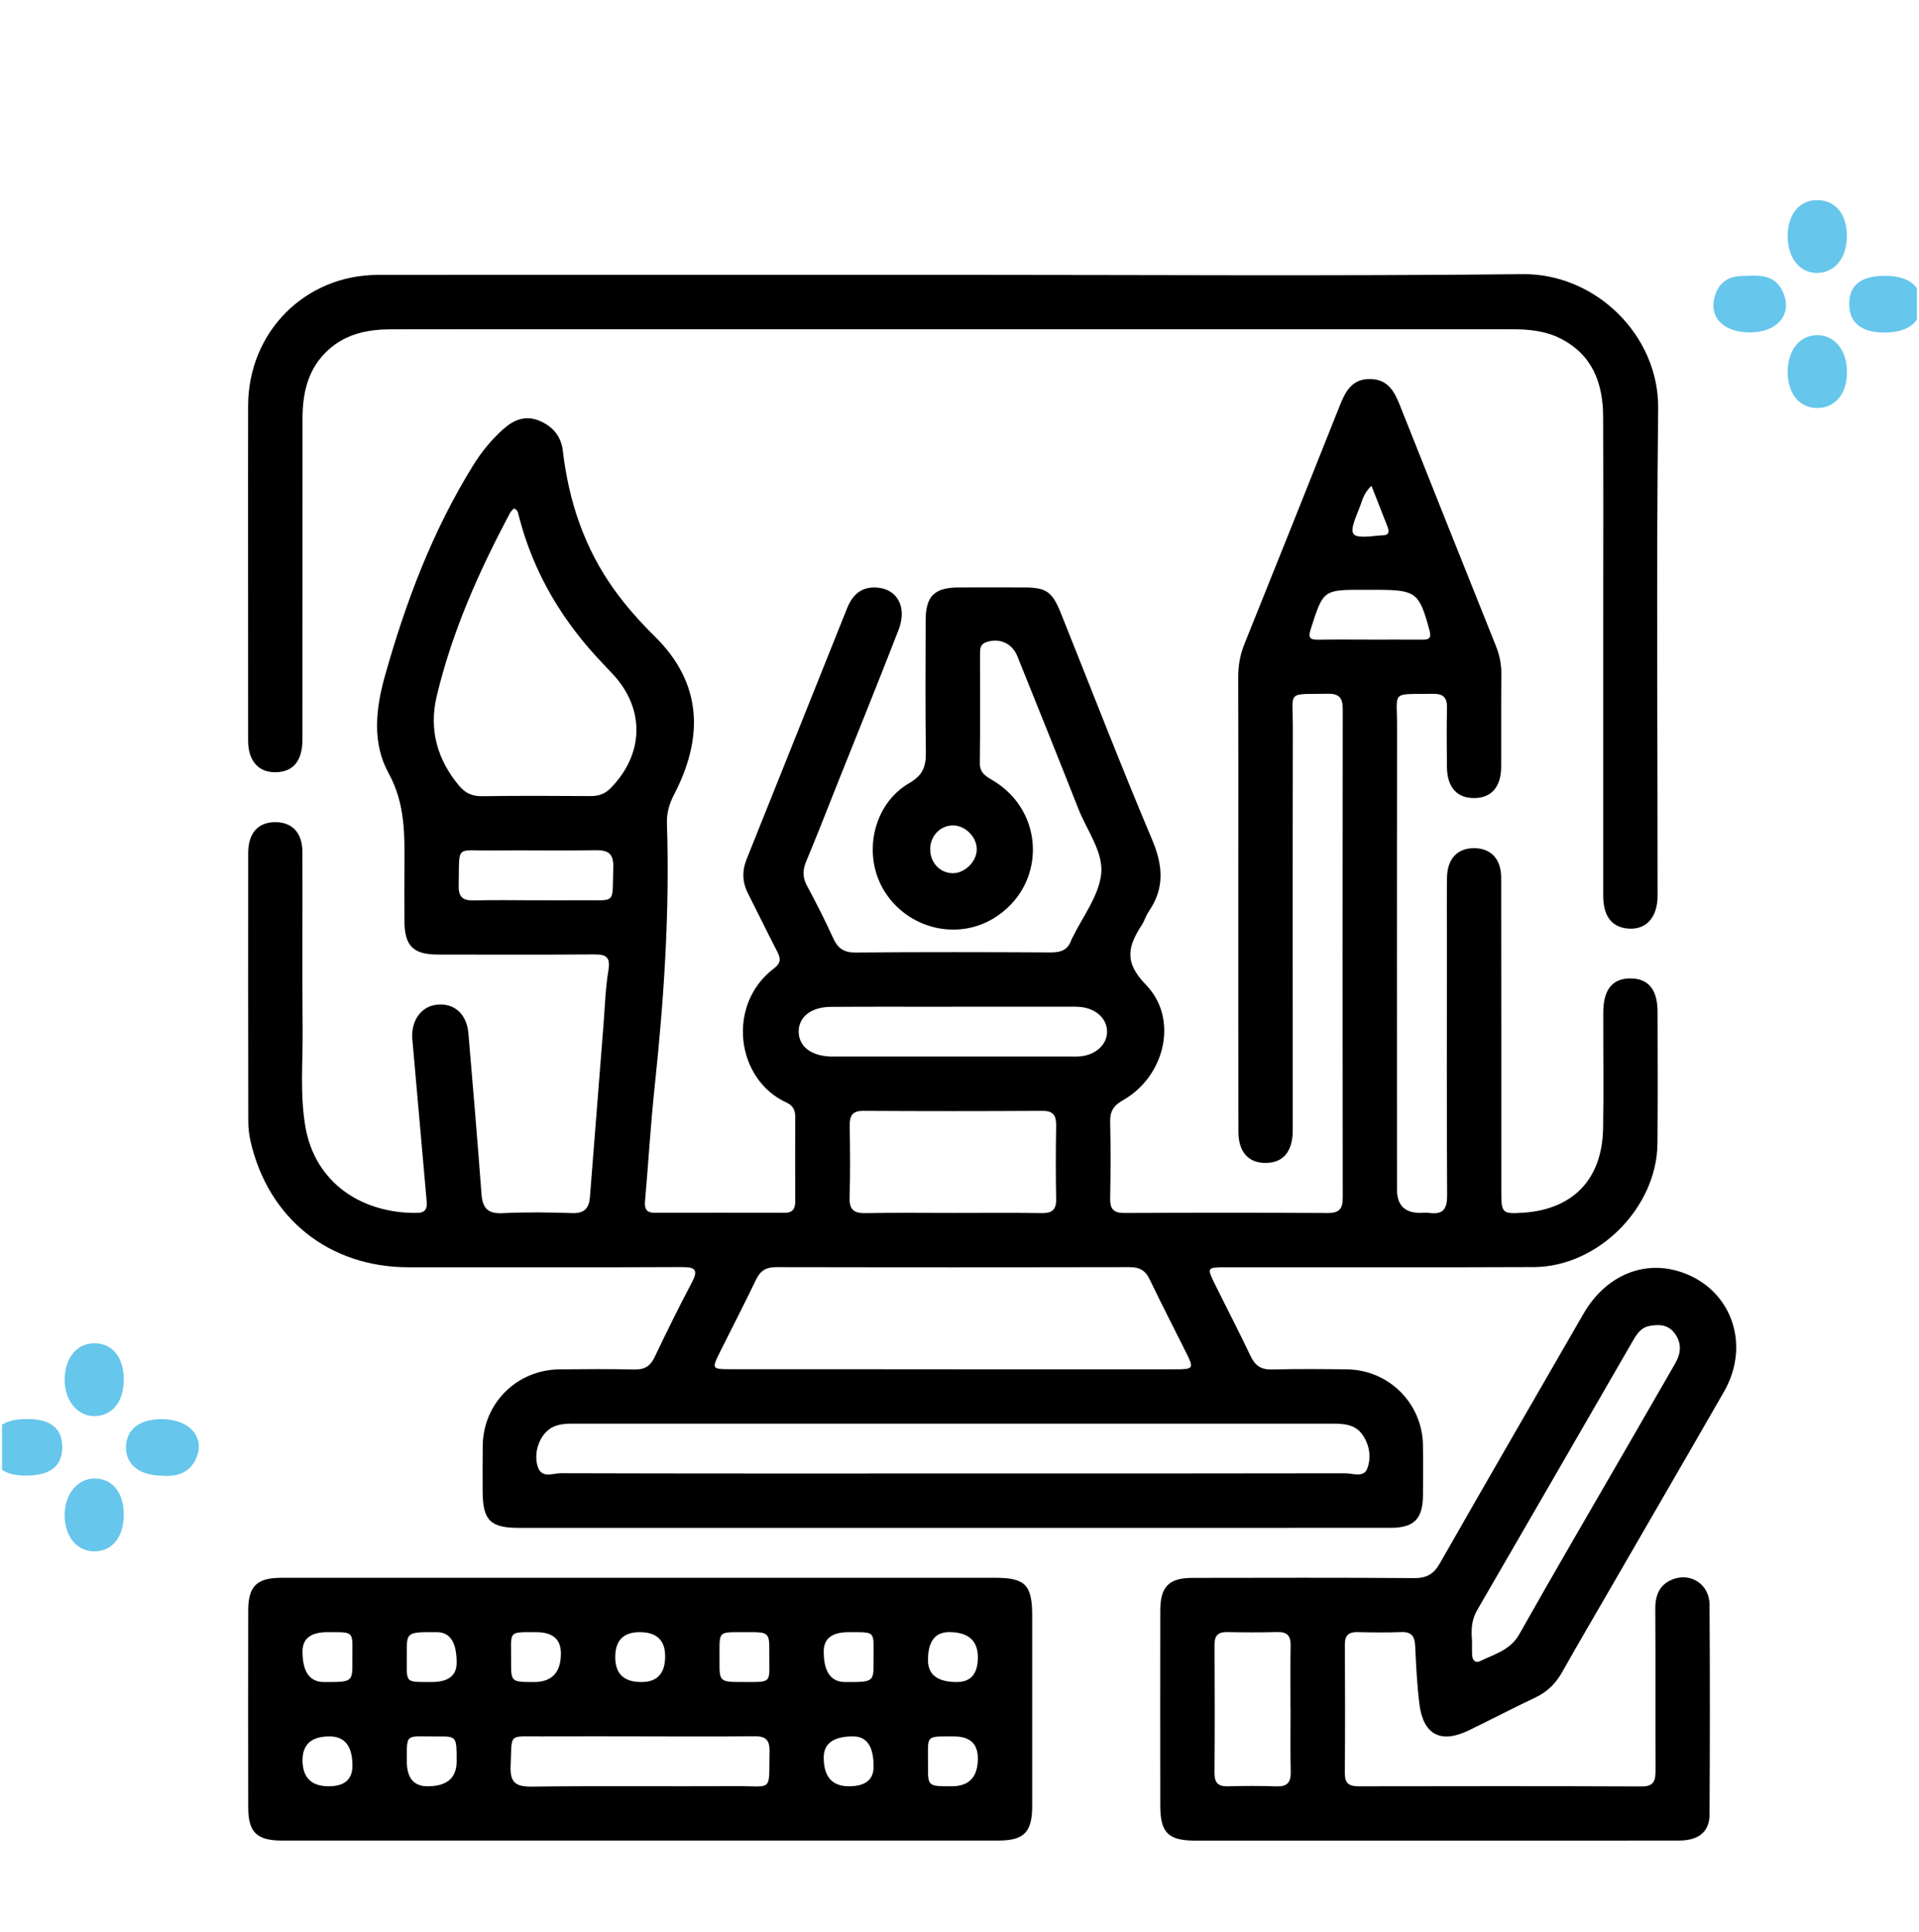 <svg width="147" height="148" viewBox="0 0 147 148" fill="none" xmlns="http://www.w3.org/2000/svg">
<g clip-path="url(#clip0_962_5075)">
<path d="M72.958 117.045C61.898 117.045 50.837 117.045 39.773 117.045C37.556 117.045 36.978 116.467 36.971 114.24C36.968 113.074 36.963 111.912 36.978 110.747C37.016 107.492 39.593 104.929 42.864 104.899C44.776 104.881 46.689 104.864 48.602 104.909C49.379 104.926 49.819 104.649 50.149 103.954C51.062 102.039 51.997 100.136 52.989 98.261C53.482 97.331 53.322 97.058 52.254 97.063C45.269 97.093 38.283 97.083 31.295 97.078C25.212 97.073 20.547 93.353 19.192 87.423C19.082 86.94 19.022 86.438 19.02 85.943C19.007 79.082 19.005 72.219 19.012 65.359C19.012 63.811 19.772 62.974 21.1 62.981C22.387 62.986 23.16 63.801 23.165 65.256C23.18 69.789 23.145 74.322 23.182 78.855C23.205 81.345 22.967 83.845 23.395 86.323C24.145 90.653 27.765 92.975 31.958 92.913C32.568 92.903 32.738 92.613 32.685 92.04C32.313 87.908 31.963 83.772 31.588 79.64C31.46 78.247 32.211 77.122 33.425 76.969C34.771 76.802 35.753 77.659 35.881 79.16C36.228 83.255 36.578 87.348 36.881 91.445C36.961 92.518 37.331 92.993 38.486 92.936C40.269 92.846 42.061 92.871 43.849 92.93C44.776 92.96 45.121 92.546 45.189 91.706C45.531 87.318 45.876 82.932 46.226 78.544C46.339 77.137 46.374 75.717 46.606 74.329C46.779 73.302 46.411 73.104 45.509 73.112C41.516 73.139 37.526 73.129 33.533 73.122C31.653 73.122 30.995 72.459 30.98 70.569C30.97 69.196 30.973 67.824 30.98 66.451C30.995 63.978 31.06 61.581 29.768 59.233C28.5 56.935 28.773 54.315 29.478 51.81C31.07 46.147 33.126 40.677 36.243 35.651C36.883 34.619 37.641 33.689 38.546 32.879C39.338 32.171 40.228 31.791 41.289 32.221C42.331 32.646 42.984 33.404 43.116 34.544C43.569 38.409 44.766 41.992 47.056 45.177C47.981 46.465 49.034 47.645 50.159 48.752C53.887 52.42 53.844 56.613 51.644 60.848C51.267 61.576 51.064 62.258 51.089 63.086C51.309 69.826 50.864 76.534 50.149 83.235C49.837 86.165 49.667 89.108 49.409 92.043C49.359 92.628 49.547 92.908 50.147 92.906C53.474 92.9 56.8 92.9 60.127 92.906C60.725 92.906 60.92 92.583 60.917 92.035C60.91 89.873 60.907 87.71 60.917 85.547C60.917 85.032 60.73 84.685 60.252 84.465C56.362 82.69 55.635 76.939 59.297 74.177C59.82 73.782 59.817 73.434 59.547 72.914C58.782 71.436 58.06 69.939 57.305 68.456C56.86 67.586 56.83 66.724 57.195 65.814C59.765 59.411 62.325 53.005 64.888 46.6C65.298 45.577 65.96 44.937 67.143 45.007C68.728 45.102 69.51 46.497 68.833 48.25C67.318 52.163 65.735 56.053 64.18 59.951C63.38 61.958 62.6 63.974 61.765 65.966C61.485 66.634 61.462 67.199 61.815 67.851C62.528 69.166 63.203 70.507 63.823 71.867C64.178 72.644 64.638 72.974 65.533 72.967C70.523 72.924 75.513 72.934 80.504 72.959C81.264 72.964 81.799 72.769 82.056 72.027C82.069 71.987 82.094 71.952 82.111 71.914C82.901 70.266 84.159 68.674 84.352 66.959C84.539 65.281 83.261 63.623 82.609 61.966C81.074 58.061 79.499 54.168 77.934 50.275C77.529 49.265 76.549 48.845 75.543 49.195C75.073 49.358 75.073 49.722 75.073 50.1C75.071 52.885 75.091 55.673 75.058 58.458C75.051 59.186 75.481 59.443 76.006 59.753C80.131 62.171 80.166 67.909 76.088 70.364C73.273 72.057 69.561 71.136 67.77 68.304C66.028 65.544 66.838 61.611 69.658 59.986C70.723 59.373 70.941 58.681 70.923 57.596C70.876 54.228 70.898 50.86 70.908 47.49C70.913 45.675 71.581 45.015 73.393 45.002C75.098 44.992 76.804 44.995 78.509 45.002C80.151 45.01 80.611 45.335 81.269 46.98C83.589 52.765 85.832 58.586 88.257 64.326C89.094 66.309 89.224 68.049 87.989 69.836C87.779 70.141 87.677 70.519 87.477 70.834C86.444 72.442 86.037 73.652 87.772 75.429C90.322 78.04 89.234 82.47 86.014 84.287C85.292 84.695 85.022 85.145 85.042 85.95C85.087 87.903 85.079 89.858 85.042 91.813C85.027 92.608 85.297 92.923 86.119 92.921C91.317 92.898 96.515 92.895 101.713 92.923C102.593 92.928 102.858 92.598 102.858 91.748C102.84 79.272 102.84 66.796 102.858 54.323C102.858 53.478 102.6 53.128 101.715 53.145C98.513 53.208 99.04 52.818 99.035 55.751C99.015 66.021 99.03 76.292 99.028 86.565C99.028 88.215 98.297 89.083 96.945 89.085C95.63 89.088 94.867 88.243 94.865 86.695C94.855 79.71 94.86 72.722 94.86 65.736C94.86 61.121 94.87 56.505 94.852 51.888C94.85 51 94.985 50.175 95.322 49.343C97.778 43.252 100.208 37.154 102.638 31.054C103.073 29.959 103.585 29.001 104.991 29.036C106.326 29.069 106.818 29.999 107.233 31.044C109.676 37.184 112.119 43.325 114.579 49.455C114.864 50.165 115.014 50.868 115.006 51.633C114.984 54.003 115.006 56.373 114.994 58.743C114.984 60.293 114.236 61.136 112.916 61.136C111.593 61.136 110.853 60.296 110.838 58.746C110.826 57.248 110.806 55.75 110.843 54.255C110.863 53.46 110.588 53.135 109.766 53.15C106.463 53.21 107.028 52.818 107.023 55.825C106.998 67.594 107.013 79.362 107.013 91.13C107.013 92.314 107.598 92.908 108.768 92.913C109.018 92.913 109.271 92.885 109.516 92.918C110.568 93.058 110.858 92.585 110.853 91.568C110.816 85.08 110.836 78.594 110.836 72.107C110.836 70.484 110.821 68.864 110.843 67.241C110.863 65.794 111.631 64.974 112.916 64.974C114.201 64.974 114.991 65.796 114.994 67.234C115.006 75.259 115.001 83.285 115.004 91.31C115.004 92.933 115.081 93.008 116.684 92.9C120.514 92.643 122.739 90.323 122.802 86.418C122.852 83.465 122.807 80.512 122.814 77.559C122.819 75.792 123.524 74.937 124.924 74.952C126.274 74.964 126.97 75.812 126.972 77.497C126.98 80.865 126.997 84.235 126.965 87.603C126.92 92.518 122.412 97.043 117.494 97.063C109.636 97.096 101.775 97.076 93.915 97.081C92.44 97.081 92.432 97.093 93.085 98.413C93.987 100.239 94.93 102.049 95.802 103.889C96.15 104.624 96.612 104.931 97.442 104.909C99.355 104.856 101.268 104.876 103.18 104.899C106.376 104.934 108.948 107.497 109.001 110.687C109.021 111.974 109.013 113.264 109.003 114.555C108.988 116.362 108.323 117.037 106.511 117.04C97.07 117.047 87.632 117.045 78.191 117.045C76.444 117.045 74.698 117.045 72.951 117.045H72.958ZM72.998 104.894C78.651 104.894 84.302 104.894 89.954 104.894C91.45 104.894 91.477 104.856 90.847 103.589C89.924 101.729 88.962 99.886 88.069 98.008C87.734 97.308 87.282 97.066 86.517 97.068C77.499 97.091 68.481 97.091 59.462 97.068C58.687 97.068 58.247 97.333 57.915 98.026C57.017 99.898 56.06 101.744 55.135 103.604C54.517 104.849 54.539 104.886 55.917 104.886C61.61 104.889 67.303 104.886 72.998 104.891V104.894ZM72.996 112.874C83.014 112.874 93.03 112.879 103.048 112.859C103.625 112.859 104.465 113.219 104.735 112.499C105.061 111.637 104.911 110.669 104.35 109.882C103.813 109.124 102.963 109.059 102.108 109.059C82.697 109.059 63.288 109.059 43.876 109.057C43.374 109.057 42.879 109.084 42.411 109.289C41.449 109.712 40.846 111.094 41.166 112.272C41.449 113.312 42.336 112.852 42.944 112.854C52.959 112.884 62.978 112.874 72.996 112.874ZM39.371 38.947C39.281 39.047 39.151 39.149 39.078 39.284C36.688 43.765 34.626 48.387 33.45 53.345C32.85 55.88 33.488 58.193 35.176 60.201C35.633 60.746 36.163 61.001 36.901 60.991C39.684 60.956 42.466 60.963 45.246 60.983C45.869 60.988 46.351 60.813 46.794 60.358C49.344 57.738 49.412 54.295 46.944 51.643C46.717 51.4 46.491 51.155 46.261 50.918C43.116 47.657 40.851 43.895 39.731 39.479C39.681 39.279 39.663 39.067 39.371 38.947ZM72.938 92.918C75.226 92.918 77.514 92.895 79.799 92.93C80.596 92.943 80.919 92.668 80.904 91.848C80.866 89.978 80.871 88.105 80.904 86.235C80.916 85.47 80.699 85.093 79.851 85.097C75.278 85.123 70.703 85.125 66.128 85.097C65.263 85.093 65.08 85.498 65.09 86.248C65.118 88.078 65.14 89.908 65.08 91.736C65.05 92.693 65.433 92.951 66.328 92.933C68.531 92.888 70.736 92.918 72.938 92.918ZM72.973 77.119V77.124C69.858 77.124 66.745 77.109 63.63 77.132C62.117 77.142 61.163 77.924 61.18 79.047C61.2 80.175 62.145 80.895 63.668 80.937C63.793 80.94 63.918 80.937 64.04 80.937C69.978 80.937 75.916 80.937 81.854 80.937C82.186 80.937 82.522 80.95 82.849 80.91C84.014 80.762 84.814 79.972 84.804 79.01C84.792 78.049 83.987 77.279 82.811 77.144C82.441 77.102 82.064 77.119 81.691 77.119C78.784 77.119 75.879 77.119 72.971 77.119H72.973ZM40.949 68.964C42.114 68.964 43.279 68.976 44.441 68.964C47.282 68.929 46.884 69.371 46.977 66.444C47.011 65.356 46.574 65.114 45.589 65.131C42.969 65.181 40.349 65.121 37.728 65.151C34.821 65.186 35.206 64.636 35.136 67.859C35.116 68.769 35.506 68.999 36.331 68.976C37.868 68.934 39.408 68.964 40.946 68.966L40.949 68.964ZM104.938 49C106.266 49 107.591 48.992 108.918 49.002C109.431 49.008 109.676 48.93 109.503 48.29C108.721 45.397 108.478 45.187 105.488 45.182C105.156 45.182 104.826 45.18 104.493 45.18C101.353 45.175 101.37 45.18 100.408 48.185C100.21 48.803 100.293 49.017 100.958 49.005C102.285 48.983 103.61 48.998 104.938 48.998V49ZM74.823 65.066C74.831 64.116 73.936 63.221 72.986 63.231C72.043 63.239 71.288 64.006 71.256 64.989C71.218 66.036 71.968 66.871 72.963 66.891C73.898 66.909 74.816 66.009 74.823 65.069V65.066ZM105.061 37.219C104.43 37.787 104.35 38.387 104.135 38.907C103.213 41.152 103.328 41.289 105.766 41.014C105.806 41.009 105.848 41.009 105.891 41.012C106.388 41.017 106.438 40.742 106.291 40.359C105.903 39.362 105.511 38.364 105.061 37.222V37.219Z" fill="black"/>
<path d="M49.036 120.866C58.102 120.866 67.168 120.866 76.233 120.866C78.536 120.866 79.066 121.413 79.069 123.756C79.069 128.621 79.074 133.486 79.069 138.352C79.069 140.347 78.439 140.994 76.483 140.994C58.187 140.999 39.888 140.997 21.592 140.994C19.672 140.994 19.017 140.357 19.014 138.474C19.004 133.441 19.007 128.411 19.014 123.378C19.017 121.498 19.667 120.866 21.592 120.866C30.74 120.861 39.888 120.866 49.036 120.866ZM49.164 133.019V133.014C46.586 133.014 44.006 133.004 41.428 133.016C38.883 133.029 39.231 132.724 39.116 135.262C39.058 136.554 39.498 136.877 40.743 136.862C45.941 136.797 51.139 136.854 56.34 136.827C59.27 136.812 58.885 137.337 58.947 134.141C58.965 133.254 58.62 132.994 57.772 133.004C54.902 133.039 52.034 133.016 49.164 133.016V133.019ZM25.105 125.031C23.823 125.027 23.18 125.512 23.175 126.486C23.166 128.061 23.713 128.849 24.815 128.851C26.99 128.856 27 128.856 26.992 127.268C26.983 124.878 27.245 125.048 25.105 125.031ZM33.05 128.851C34.332 128.854 34.975 128.369 34.98 127.393C34.989 125.822 34.483 125.034 33.463 125.031C31.165 125.021 31.155 125.021 31.163 126.613C31.173 129.004 30.91 128.836 33.05 128.851ZM41.076 125.033C38.853 125.028 39.166 124.923 39.151 127.226C39.141 128.851 39.151 128.851 40.906 128.851C42.283 128.851 42.969 128.117 42.966 126.648C42.964 125.57 42.334 125.032 41.076 125.033ZM50.952 126.873C50.952 125.645 50.301 125.031 48.999 125.031C47.752 125.031 47.129 125.669 47.129 126.946C47.129 128.223 47.801 128.858 49.144 128.851C50.351 128.851 50.953 128.192 50.952 126.873ZM57.005 128.849C59.227 128.856 58.917 128.946 58.93 126.653C58.94 125.031 58.93 125.023 57.172 125.033C54.882 125.046 55.129 124.831 55.117 127.233C55.107 128.851 55.117 128.851 57.005 128.849ZM65.03 125.031C63.748 125.027 63.105 125.512 63.1 126.486C63.092 128.061 63.638 128.849 64.74 128.851C66.915 128.856 66.925 128.856 66.918 127.268C66.908 124.878 67.17 125.048 65.03 125.031ZM74.906 126.951C74.903 125.666 74.167 125.025 72.698 125.028C71.62 125.032 71.082 125.748 71.085 127.178C71.087 128.295 71.824 128.853 73.296 128.851C74.372 128.851 74.909 128.218 74.906 126.951ZM23.175 134.831C23.175 136.165 23.842 136.833 25.177 136.837C26.387 136.838 26.994 136.317 26.997 135.272C27.001 133.77 26.417 133.018 25.245 133.016C23.866 133.016 23.176 133.622 23.175 134.834V134.831ZM31.163 134.916C31.161 136.195 31.689 136.835 32.748 136.837C34.233 136.84 34.977 136.205 34.98 134.931C34.983 133.021 34.983 133.006 33.51 133.021C31.05 133.044 31.16 132.684 31.163 134.916ZM65.02 136.837C66.282 136.84 66.915 136.344 66.92 135.349C66.927 133.799 66.41 133.021 65.37 133.016C63.858 133.01 63.102 133.547 63.1 134.629C63.095 136.097 63.736 136.833 65.023 136.837H65.02ZM73.083 133.019C70.783 133.019 71.106 132.869 71.088 135.269C71.076 136.839 71.088 136.839 72.901 136.837C74.237 136.837 74.906 136.126 74.906 134.704C74.906 133.579 74.298 133.017 73.083 133.019Z" fill="black"/>
<path d="M109.901 140.999C103.788 140.999 97.678 141.002 91.565 140.999C89.492 140.999 88.882 140.394 88.88 138.337C88.875 133.346 88.872 128.358 88.88 123.368C88.882 121.543 89.542 120.875 91.35 120.873C97.005 120.865 102.661 120.848 108.314 120.89C109.269 120.898 109.819 120.595 110.294 119.763C113.939 113.372 117.627 107.004 121.304 100.631C122.905 97.856 125.66 96.584 128.415 97.336C132.488 98.449 134.225 102.829 132.063 106.607C129.293 111.44 126.492 116.255 123.707 121.078C122.355 123.418 120.987 125.746 119.659 128.101C119.169 128.968 118.529 129.604 117.624 130.031C115.897 130.846 114.201 131.739 112.479 132.569C110.359 133.589 109.024 132.881 108.729 130.534C108.544 129.053 108.476 127.556 108.404 126.063C108.369 125.351 108.124 124.998 107.359 125.026C106.238 125.066 105.113 125.056 103.991 125.028C103.306 125.013 103.016 125.283 103.021 125.981C103.038 129.266 103.041 132.551 103.018 135.834C103.013 136.604 103.333 136.842 104.066 136.839C111.301 136.827 118.537 136.819 125.77 136.849C126.747 136.854 126.82 136.341 126.817 135.586C126.8 131.471 126.825 127.353 126.8 123.238C126.792 122.163 127.152 121.345 128.18 120.968C129.563 120.46 130.945 121.398 130.955 122.913C130.99 128.276 130.985 133.641 130.955 139.004C130.948 140.324 130.113 140.992 128.618 140.994C122.38 141.004 116.144 140.999 109.906 140.999H109.901ZM112.761 125.668C112.761 125.898 112.751 126.313 112.764 126.728C112.776 127.121 112.974 127.446 113.381 127.248C114.477 126.713 115.689 126.418 116.384 125.186C119.077 120.408 121.847 115.673 124.59 110.922C125.837 108.762 127.087 106.604 128.327 104.442C128.778 103.659 128.843 102.864 128.262 102.109C127.76 101.457 127.052 101.437 126.332 101.579C125.65 101.714 125.332 102.277 125.02 102.819C121.069 109.657 117.129 116.498 113.164 123.326C112.761 124.018 112.674 124.721 112.759 125.666L112.761 125.668ZM98.855 130.906C98.855 129.291 98.835 127.673 98.865 126.058C98.88 125.318 98.608 125.003 97.85 125.023C96.565 125.058 95.28 125.051 93.998 125.026C93.31 125.013 93.032 125.293 93.037 125.983C93.052 129.258 93.058 132.531 93.035 135.806C93.03 136.544 93.29 136.862 94.05 136.839C95.293 136.804 96.538 136.802 97.78 136.844C98.585 136.872 98.89 136.559 98.873 135.754C98.835 134.139 98.86 132.521 98.86 130.906H98.855Z" fill="black"/>
<path d="M73.118 21.053C87.632 21.053 102.146 21.156 116.657 21.001C122.184 20.941 127.085 25.656 127.02 31.306C126.875 43.74 126.98 56.173 126.975 68.609C126.975 70.367 126.007 71.337 124.515 71.109C123.399 70.939 122.809 70.097 122.809 68.606C122.804 61.621 122.809 54.633 122.809 47.647C122.809 42.407 122.824 37.167 122.804 31.929C122.794 29.359 121.992 27.176 119.537 25.931C118.359 25.333 117.074 25.223 115.776 25.223C92.737 25.223 69.698 25.223 46.662 25.223C41.089 25.223 35.516 25.213 29.943 25.228C28.205 25.233 26.553 25.553 25.193 26.766C23.598 28.186 23.177 30.054 23.175 32.069C23.168 40.262 23.175 48.455 23.168 56.646C23.168 58.198 22.538 59.038 21.332 59.146C19.9 59.273 19.012 58.381 19.007 56.756C19 51.8 19.002 46.852 19.002 41.904C19.002 38.287 18.995 34.669 19.007 31.051C19.032 25.433 23.365 21.063 28.955 21.058C43.676 21.046 58.398 21.053 73.121 21.053H73.118Z" fill="black"/>
<path d="M136.948 18.052C136.948 16.401 137.855 15.32 139.221 15.33C140.587 15.33 141.485 16.421 141.474 18.073C141.474 19.735 140.587 20.856 139.262 20.907C137.886 20.958 136.938 19.785 136.938 18.052H136.948Z" fill="#66C6EB"/>
<path d="M136.945 28.492C136.945 26.83 137.842 25.699 139.168 25.678C140.534 25.648 141.503 26.841 141.482 28.543C141.472 30.195 140.554 31.265 139.188 31.255C137.822 31.245 136.945 30.154 136.945 28.492Z" fill="#66C6EB"/>
<path d="M144.429 21.131C146.214 21.131 147.213 21.936 147.182 23.323C147.152 24.709 146.142 25.474 144.368 25.474C142.574 25.474 141.646 24.72 141.656 23.262C141.667 21.824 142.574 21.121 144.429 21.131Z" fill="#66C6EB"/>
<path d="M134.072 25.465C132.135 25.465 130.993 24.435 131.299 22.926C131.524 21.856 132.186 21.203 133.298 21.152C134.572 21.101 135.969 20.887 136.611 22.447C137.294 24.109 136.142 25.454 134.062 25.465H134.072Z" fill="#66C6EB"/>
<path d="M9.48 116.023C9.48 117.776 8.572 118.877 7.155 118.837C5.83 118.796 4.943 117.654 4.953 116.013C4.963 114.432 5.963 113.25 7.257 113.26C8.623 113.27 9.48 114.341 9.48 116.033V116.023Z" fill="#66C6EB"/>
<path d="M9.48 105.645C9.49 107.348 8.644 108.439 7.278 108.479C5.973 108.52 4.953 107.317 4.953 105.716C4.953 104.055 5.86 102.913 7.196 102.903C8.583 102.882 9.47 103.943 9.48 105.645Z" fill="#66C6EB"/>
<path d="M12.488 113.046C10.663 113.046 9.613 112.179 9.653 110.813C9.694 109.488 10.683 108.723 12.355 108.713C14.578 108.703 15.811 110.181 14.955 111.863C14.404 112.924 13.436 113.107 12.488 113.056V113.046Z" fill="#66C6EB"/>
<path d="M2.14 108.703C3.884 108.713 4.761 109.427 4.771 110.844C4.771 112.333 3.833 113.057 1.896 113.036C0.183 113.016 -0.694 112.251 -0.663 110.814C-0.633 109.366 0.264 108.693 2.14 108.703Z" fill="#66C6EB"/>
</g>
<defs>
<clipPath id="clip0_962_5075">
<rect width="146.69" height="146.64" fill="white" transform="translate(0.156 0.641)"/>
</clipPath>
</defs>
</svg>
